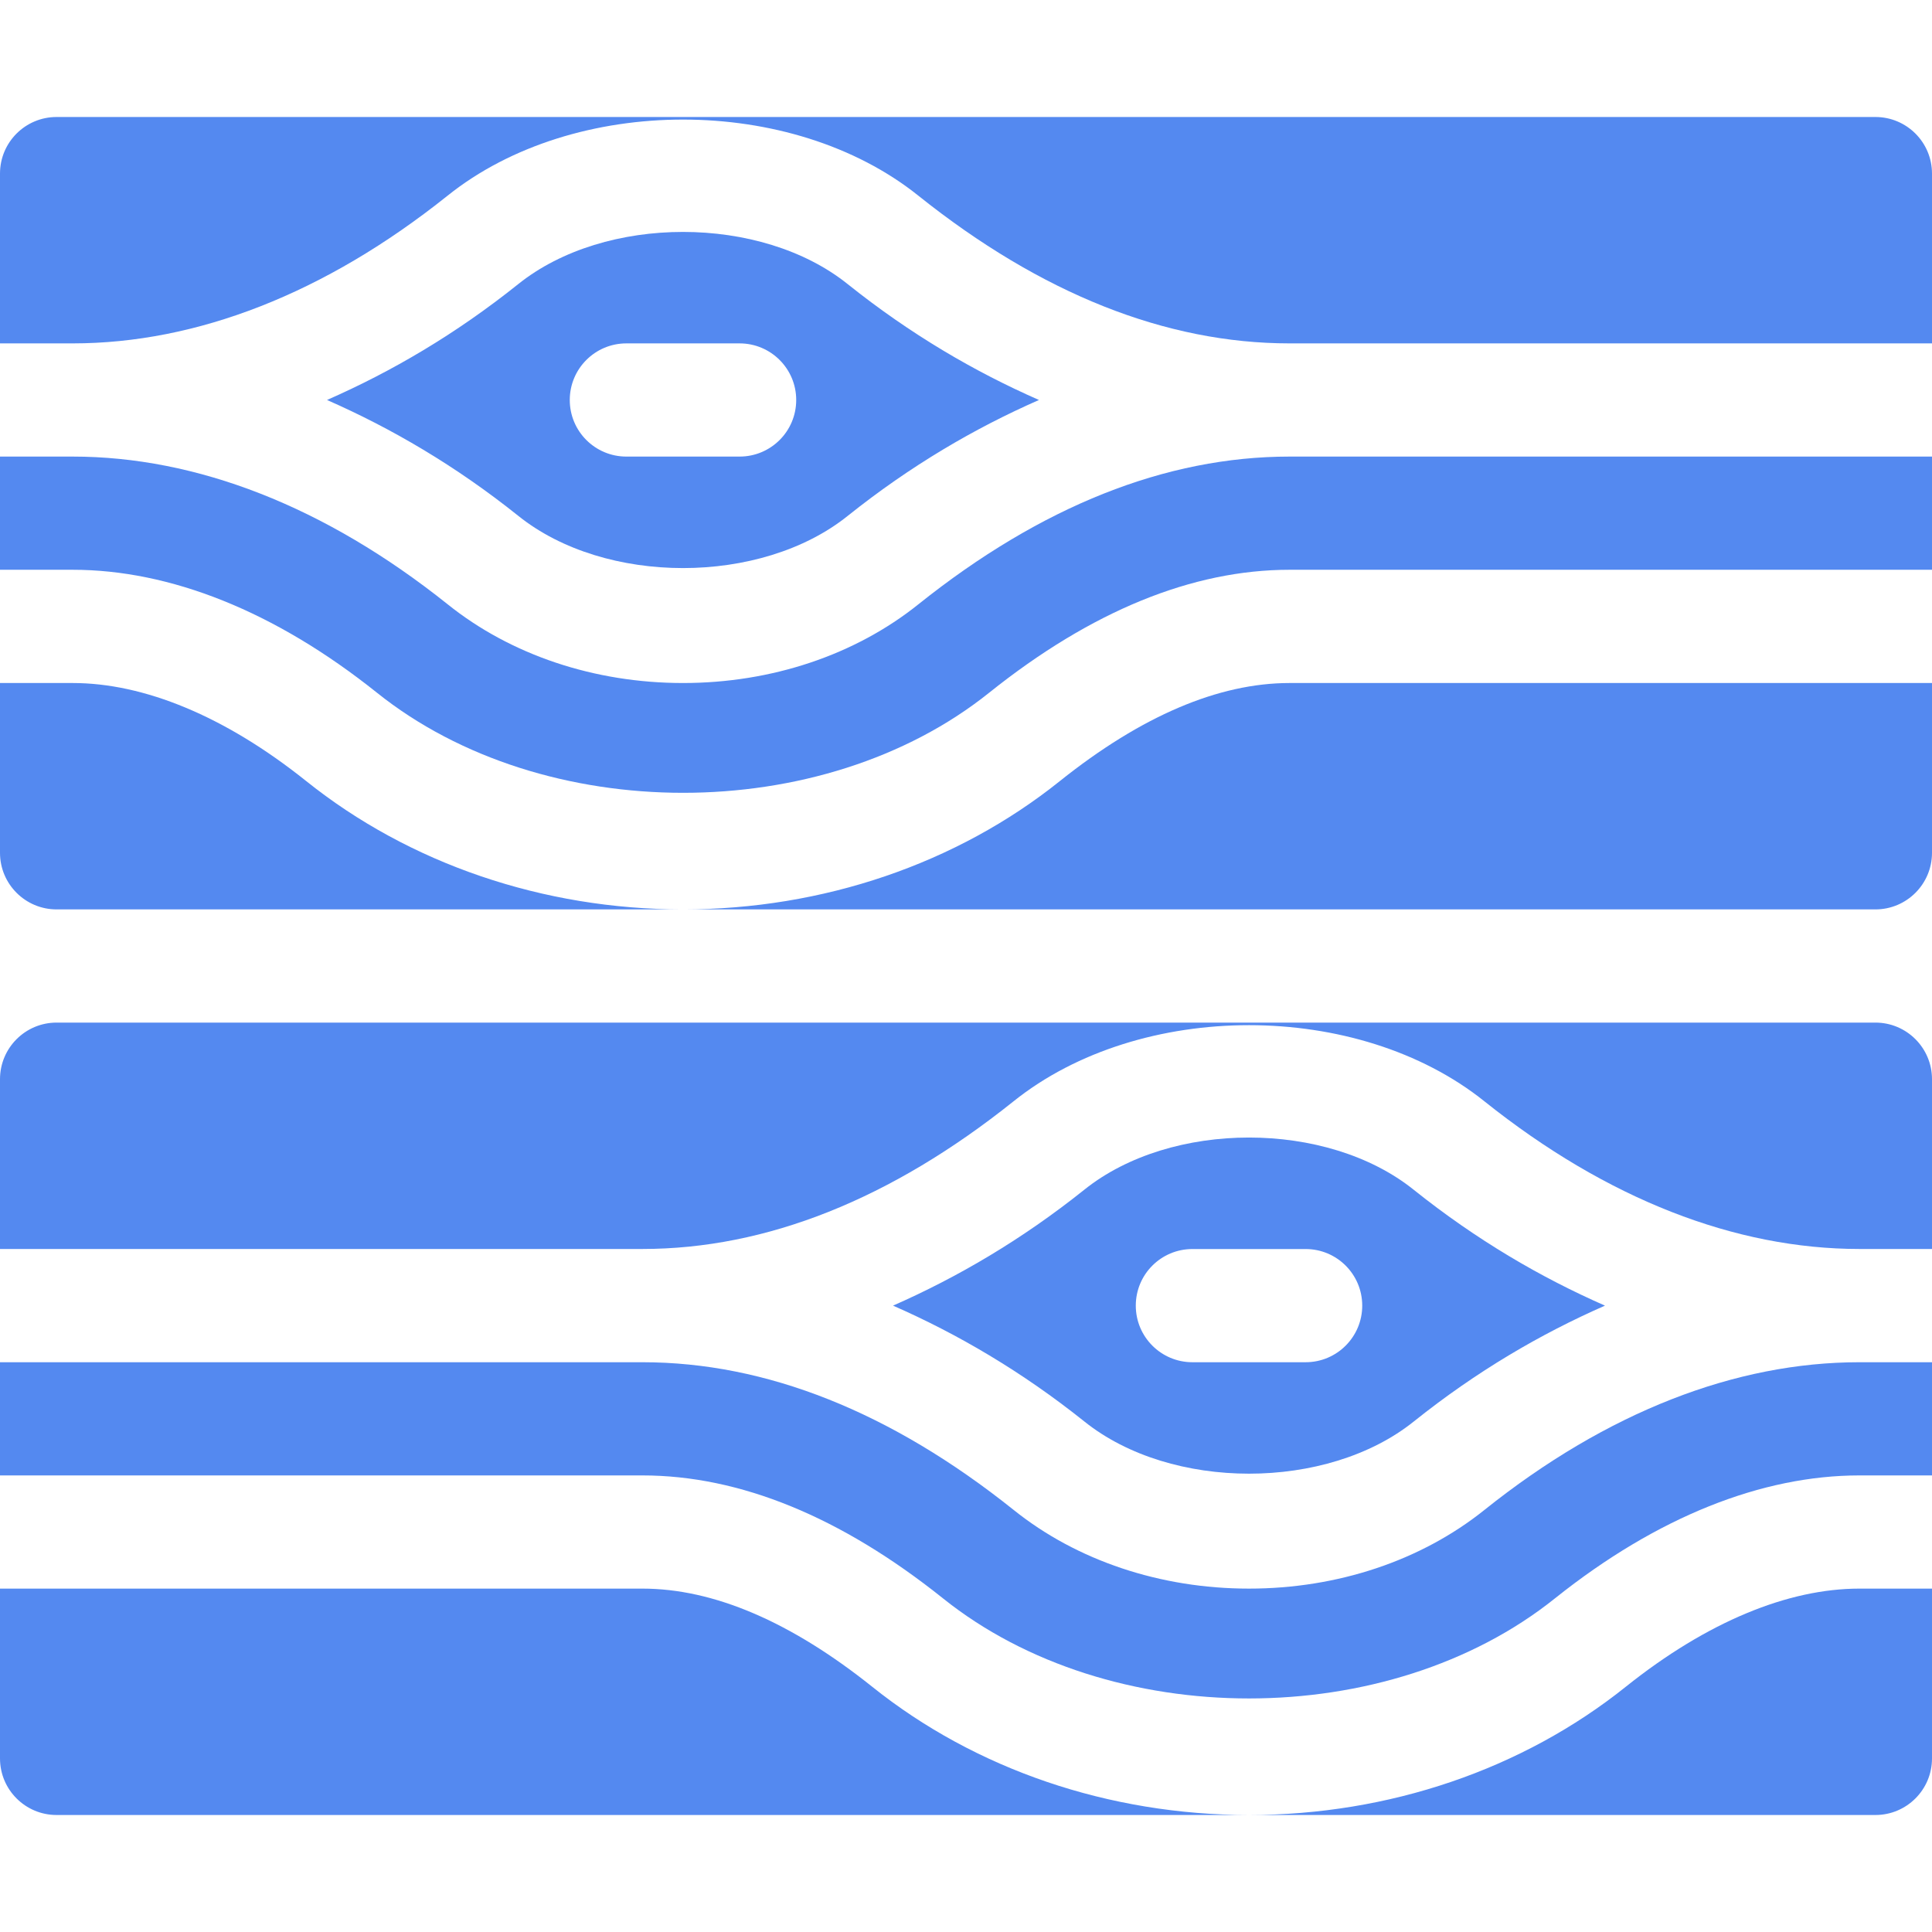 <svg width="34" height="34" viewBox="0 0 34 34" fill="none" xmlns="http://www.w3.org/2000/svg">
<path d="M33.004 2.059H0.996C0.446 2.059 0 2.504 0 3.055V6.043H1.279C3.456 6.043 5.719 5.168 7.876 3.444C10.105 1.658 13.934 1.657 16.163 3.445C18.32 5.168 20.517 6.043 22.694 6.043H34V3.055C34 2.504 33.554 2.059 33.004 2.059Z" fill="#5489F0"/>
<path d="M14.918 9.079C16.023 8.196 17.148 7.538 18.284 7.039C17.148 6.54 16.023 5.883 14.918 5C13.391 3.775 10.648 3.776 9.121 4.999C8.016 5.883 6.891 6.54 5.755 7.039C6.89 7.538 8.016 8.195 9.121 9.078C10.648 10.304 13.391 10.303 14.918 9.079ZM11.023 6.043H13.015C13.566 6.043 14.012 6.489 14.012 7.039C14.012 7.59 13.566 8.035 13.015 8.035H11.023C10.473 8.035 10.027 7.59 10.027 7.039C10.027 6.489 10.473 6.043 11.023 6.043Z" fill="#5489F0"/>
<path d="M18.651 13.746C16.835 15.201 14.479 16.004 12.02 16.004H33.004C33.554 16.004 34 15.558 34 15.008V12.02H22.694C21.445 12.02 20.085 12.6 18.651 13.746Z" fill="#5489F0"/>
<path d="M1.279 12.02H0V15.008C0 15.558 0.446 16.004 0.996 16.004H12.02C9.559 16.004 7.203 15.2 5.384 13.742C3.954 12.599 2.528 12.02 1.279 12.02Z" fill="#5489F0"/>
<path d="M16.163 10.634C15.049 11.527 13.577 12.02 12.02 12.02C10.462 12.02 8.99 11.527 7.876 10.633C5.719 8.91 3.456 8.035 1.279 8.035H0V10.027H1.279C2.991 10.027 4.835 10.754 6.629 12.187C9.565 14.54 14.474 14.54 17.407 12.191C19.202 10.755 20.982 10.027 22.694 10.027H34V8.035H22.694C20.517 8.035 18.32 8.91 16.163 10.634Z" fill="#5489F0"/>
<path d="M26.124 26.572C25.01 27.465 23.538 27.957 21.98 27.957C20.423 27.957 18.951 27.465 17.837 26.571C15.68 24.847 13.483 23.973 11.306 23.973H0V25.965H11.306C13.018 25.965 14.798 26.692 16.593 28.127C19.528 30.479 24.438 30.477 27.369 28.125C29.165 26.692 31.009 25.965 32.721 25.965H34V23.973H32.721C30.544 23.973 28.281 24.847 26.124 26.572Z" fill="#5489F0"/>
<path d="M24.879 25.017C25.984 24.133 27.109 23.476 28.245 22.977C27.109 22.478 25.984 21.821 24.879 20.938C23.352 19.712 20.609 19.713 19.082 20.937C17.977 21.82 16.851 22.477 15.716 22.977C16.851 23.475 17.977 24.133 19.082 25.015C20.609 26.241 23.352 26.24 24.879 25.017ZM20.984 21.981H22.977C23.527 21.981 23.973 22.426 23.973 22.977C23.973 23.527 23.527 23.973 22.977 23.973H20.984C20.434 23.973 19.988 23.527 19.988 22.977C19.988 22.426 20.434 21.981 20.984 21.981Z" fill="#5489F0"/>
<path d="M28.615 29.681C26.797 31.138 24.441 31.941 21.98 31.941H33.004C33.554 31.941 34 31.496 34 30.945V27.957H32.721C31.472 27.957 30.047 28.537 28.615 29.681Z" fill="#5489F0"/>
<path d="M11.306 27.957H0V30.945C0 31.496 0.446 31.941 0.996 31.941H21.98C19.521 31.941 17.165 31.139 15.348 29.683C13.915 28.538 12.556 27.957 11.306 27.957Z" fill="#5489F0"/>
<path d="M33.004 17.996H0.996C0.446 17.996 0 18.442 0 18.992V21.98H11.306C13.483 21.98 15.68 21.106 17.837 19.381C20.066 17.595 23.895 17.594 26.124 19.382C28.281 21.106 30.544 21.98 32.721 21.98H34V18.992C34 18.442 33.554 17.996 33.004 17.996Z" fill="#5489F0"/>
</svg>
